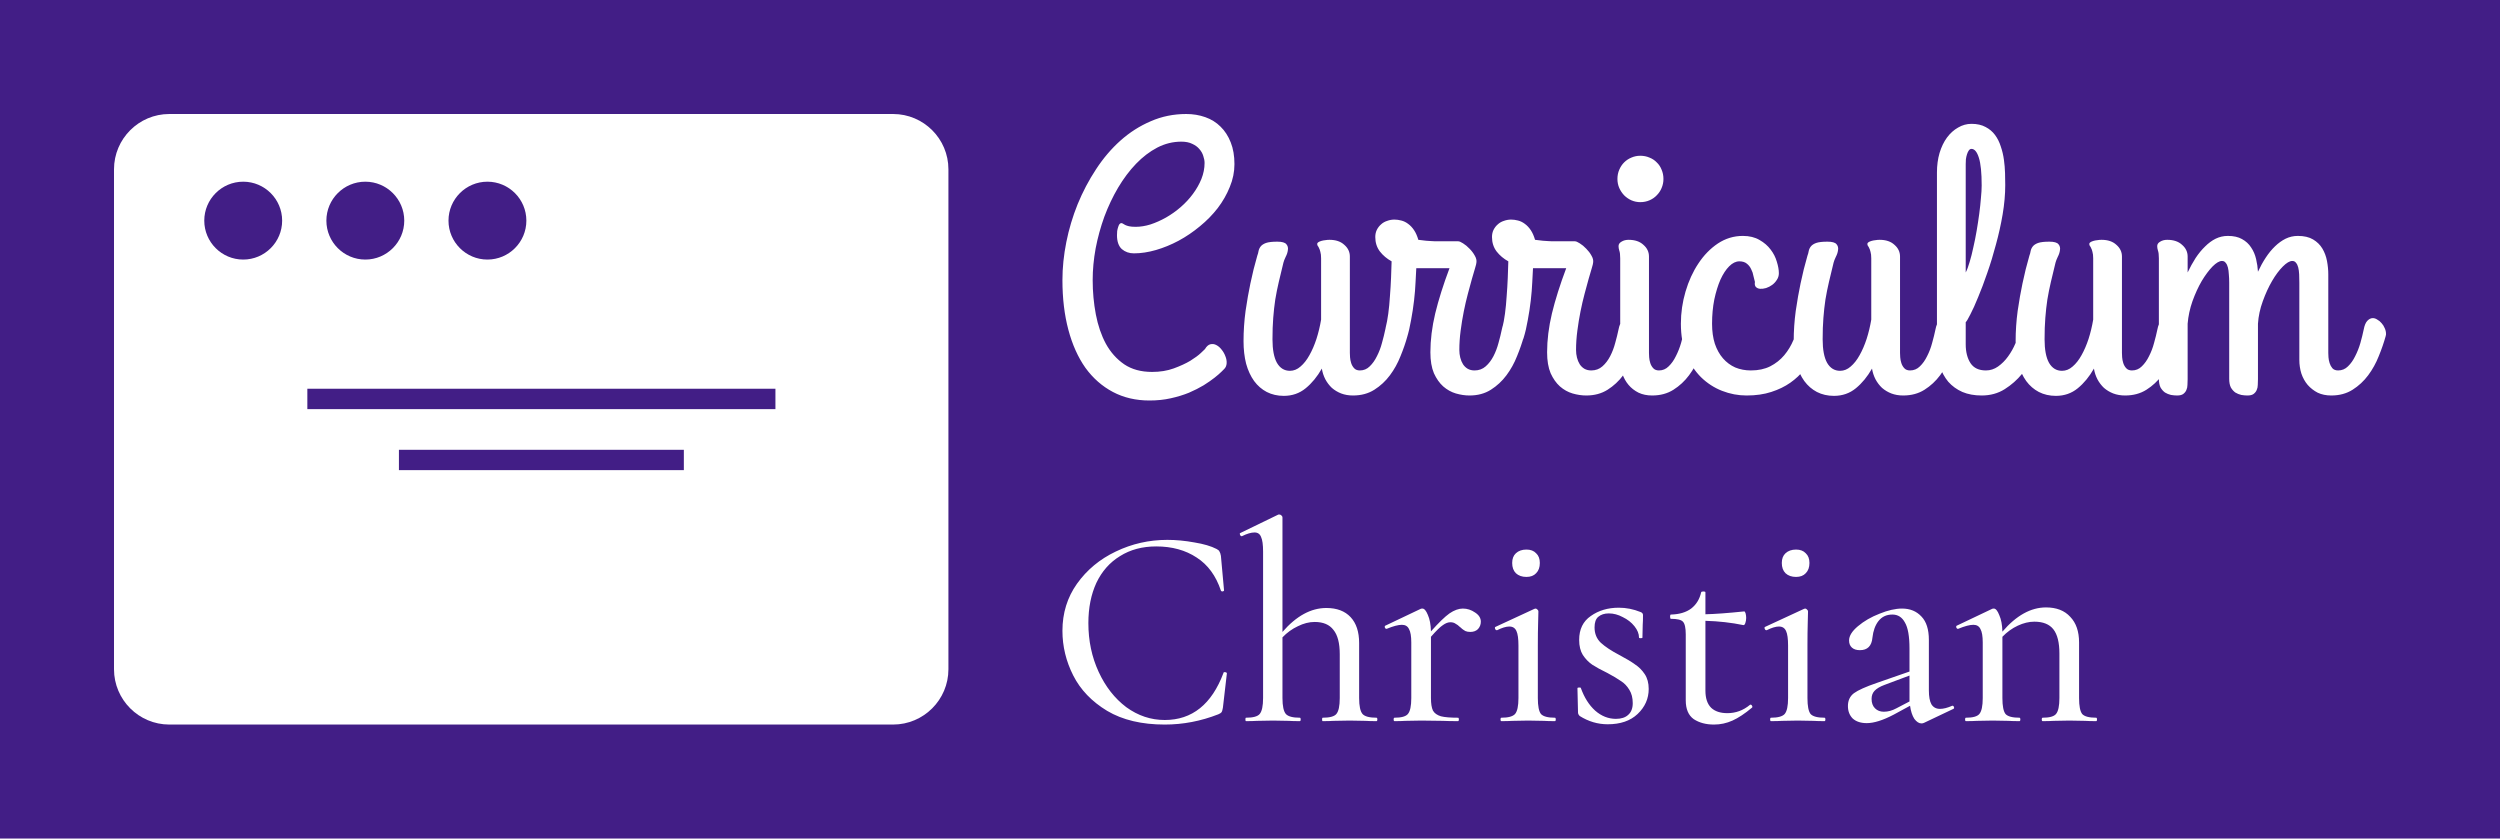 <svg version="1.1" xmlns="http://www.w3.org/2000/svg" viewBox="-2828.862 -1037.2 6736.562 2259.616"><desc>Created with Snap</desc><defs></defs><g><rect x="-2828.862" y="-1037.2" width="6736.562" height="2259.616" fill="#421e86" style=""></rect><g transform="matrix(27.42,0,0,27.42,-2768.444,-1278.405)"><path d="M85.564,80H14.435C11.438,80,9,77.562,9,74.564V25.436C9,22.438,11.438,20,14.435,20h71.129C88.562,20,91,22.438,91,25.436  v49.129C91,77.562,88.562,80,85.564,80z M21.697,26.652c-2.11,0-3.826,1.717-3.826,3.827c0,2.11,1.717,3.826,3.826,3.826  c2.11,0,3.827-1.716,3.827-3.826C25.523,28.369,23.807,26.652,21.697,26.652z M33.697,26.652c-2.11,0-3.826,1.717-3.826,3.827  c0,2.11,1.717,3.826,3.826,3.826c2.11,0,3.827-1.716,3.827-3.826C37.523,28.369,35.807,26.652,33.697,26.652z M45.697,26.652  c-2.11,0-3.826,1.717-3.826,3.827c0,2.11,1.717,3.826,3.826,3.826c2.11,0,3.827-1.716,3.827-3.826  C49.523,28.369,47.807,26.652,45.697,26.652z M28,47v2h46v-2H28z M37,53v2h28v-2H37z" fill="#ffffff" style=""></path><desc>Created with Snap</desc><defs></defs></g><g><g transform="matrix(0.5,0,0,-0.5,0,0)"><path d="M463 852Q501 852 543 865Q585 879 626 902Q668 926 705 958Q743 991 771 1029Q800 1068 817 1110Q834 1153 834 1196Q834 1214 827 1234Q821 1254 806 1271Q792 1288 768 1299Q744 1311 709 1311Q641 1311 579 1279Q518 1247 465 1192Q412 1137 368 1063Q325 990 294 907Q264 824 247 736Q231 648 231 565Q231 470 248 380Q265 291 302 222Q340 153 401 111Q462 70 551 70Q616 70 668 89Q720 108 757 130Q794 153 814 172Q834 192 836 193Q849 215 865 219Q882 223 897 215Q913 207 926 190Q939 174 946 155Q954 136 953 117Q952 98 940 86Q938 84 925 71Q912 58 888 39Q864 20 829 -2Q794 -23 750 -42Q706 -60 652 -72Q599 -84 537 -84Q427 -84 340 -38Q253 8 192 92Q132 177 100 297Q68 417 68 565Q68 665 89 770Q110 875 150 974Q191 1074 249 1162Q307 1251 381 1317Q455 1383 544 1421Q633 1460 735 1460Q790 1460 838 1443Q886 1426 920 1392Q955 1358 975 1307Q995 1257 995 1190Q995 1127 970 1067Q946 1007 905 953Q864 900 809 855Q755 810 694 777Q634 745 572 727Q510 709 453 709Q415 709 388 732Q362 756 362 807Q362 818 363 829Q365 841 368 850Q371 860 375 866Q380 872 385 872Q390 872 394 869Q399 866 406 862Q414 858 427 855Q440 852 463 852ZM1634 -57Q1599 -57 1570 -46Q1542 -35 1520 -16Q1499 4 1485 30Q1471 57 1466 88Q1429 23 1379 -18Q1329 -59 1261 -59Q1210 -59 1169 -38Q1129 -17 1101 21Q1073 60 1058 114Q1044 169 1044 236Q1044 317 1055 399Q1067 481 1081 547Q1097 624 1118 696Q1123 709 1125 722Q1128 736 1137 747Q1146 758 1165 765Q1185 772 1226 772Q1264 772 1275 758Q1286 745 1283 727Q1281 709 1271 690Q1262 671 1259 659Q1245 602 1234 555Q1223 508 1215 460Q1208 413 1204 361Q1200 310 1200 246Q1200 162 1224 119Q1249 76 1294 76Q1325 76 1351 99Q1378 122 1399 160Q1421 199 1437 248Q1453 298 1462 352L1462 682Q1462 704 1458 717Q1455 730 1451 737Q1448 745 1444 749Q1441 754 1441 760Q1441 765 1447 769Q1453 773 1463 776Q1473 779 1484 780Q1496 782 1507 782Q1558 782 1587 755Q1617 729 1617 692L1617 172Q1617 165 1618 149Q1619 134 1624 118Q1629 102 1640 90Q1651 78 1671 78Q1702 78 1724 100Q1747 122 1763 155Q1780 188 1790 226Q1801 265 1808 299Q1814 331 1828 345Q1842 360 1857 360Q1869 360 1882 352Q1895 345 1905 333Q1916 321 1922 306Q1929 291 1929 276Q1929 274 1929 271Q1929 268 1927 262Q1913 211 1890 155Q1868 99 1833 52Q1798 5 1749 -26Q1700 -57 1634 -57ZM2262 -57Q2226 -57 2188 -46Q2151 -35 2120 -8Q2090 19 2070 63Q2051 108 2051 176Q2051 275 2077 385Q2104 496 2154 629L1998 629L1975 629Q1974 599 1971 553Q1969 507 1963 455Q1957 403 1947 350Q1938 297 1924 252Q1914 220 1892 215Q1871 210 1850 222Q1829 235 1816 259Q1803 283 1810 309Q1818 340 1824 384Q1830 429 1833 478Q1837 528 1839 577Q1841 627 1842 666Q1804 687 1779 719Q1754 752 1754 797Q1754 818 1762 835Q1771 853 1785 865Q1799 878 1818 884Q1837 891 1857 891Q1875 891 1894 886Q1914 881 1931 868Q1949 855 1963 834Q1977 813 1986 782Q2011 779 2028 777Q2046 776 2058 775Q2070 774 2078 774Q2086 774 2094 774L2201 774Q2210 774 2227 763Q2245 752 2262 734Q2279 717 2290 697Q2302 677 2299 659Q2299 653 2292 630Q2285 607 2275 572Q2265 537 2253 491Q2241 446 2231 396Q2221 346 2214 292Q2207 239 2207 188Q2207 167 2212 147Q2217 127 2227 111Q2237 96 2252 87Q2268 78 2289 78Q2324 78 2349 100Q2374 122 2391 155Q2408 188 2418 226Q2429 265 2436 299Q2442 331 2456 345Q2470 360 2485 360Q2497 360 2510 352Q2523 345 2533 333Q2544 321 2550 306Q2557 291 2557 276Q2557 271 2556 268Q2555 265 2555 262Q2541 211 2518 155Q2496 99 2461 52Q2426 5 2377 -26Q2328 -57 2262 -57ZM2891 -57Q2855 -57 2817 -46Q2780 -35 2749 -8Q2719 19 2699 63Q2680 108 2680 176Q2680 275 2706 385Q2733 496 2783 629L2627 629L2604 629Q2603 599 2600 553Q2598 507 2592 455Q2586 403 2576 350Q2567 297 2553 252Q2543 220 2521 215Q2500 210 2479 222Q2458 235 2445 259Q2432 283 2439 309Q2447 340 2453 384Q2459 429 2462 478Q2466 528 2468 577Q2470 627 2471 666Q2433 687 2408 719Q2383 752 2383 797Q2383 818 2391 835Q2400 853 2414 865Q2428 878 2447 884Q2466 891 2486 891Q2504 891 2523 886Q2543 881 2560 868Q2578 855 2592 834Q2606 813 2615 782Q2640 779 2657 777Q2675 776 2687 775Q2699 774 2707 774Q2715 774 2723 774L2830 774Q2839 774 2856 763Q2874 752 2891 734Q2908 717 2919 697Q2931 677 2928 659Q2928 653 2921 630Q2914 607 2904 572Q2894 537 2882 491Q2870 446 2860 396Q2850 346 2843 292Q2836 239 2836 188Q2836 167 2841 147Q2846 127 2856 111Q2866 96 2881 87Q2897 78 2918 78Q2953 78 2978 100Q3003 122 3020 155Q3037 188 3047 226Q3058 265 3065 299Q3071 331 3085 345Q3099 360 3114 360Q3126 360 3139 352Q3152 345 3162 333Q3173 321 3179 306Q3186 291 3186 276Q3186 271 3185 268Q3184 265 3184 262Q3170 211 3147 155Q3125 99 3090 52Q3055 5 3006 -26Q2957 -57 2891 -57ZM3182 985Q3157 985 3134 995Q3112 1005 3095 1022Q3079 1039 3069 1061Q3059 1084 3059 1110Q3059 1137 3069 1160Q3079 1183 3095 1199Q3112 1216 3134 1225Q3157 1235 3182 1235Q3209 1235 3232 1225Q3255 1216 3271 1199Q3288 1183 3297 1160Q3307 1137 3307 1110Q3307 1084 3297 1061Q3288 1039 3271 1022Q3255 1005 3232 995Q3209 985 3182 985ZM3229 692L3229 172Q3229 165 3230 149Q3231 134 3236 118Q3241 102 3252 90Q3263 78 3283 78Q3313 78 3335 100Q3358 122 3374 155Q3391 188 3402 226Q3413 265 3420 299Q3426 330 3438 344Q3451 358 3465 359Q3480 361 3494 352Q3509 343 3520 328Q3532 314 3537 296Q3543 278 3539 262Q3525 211 3502 155Q3480 99 3445 52Q3410 5 3361 -26Q3312 -57 3246 -57Q3205 -57 3173 -42Q3141 -26 3119 0Q3097 26 3085 61Q3074 96 3074 135L3074 682Q3074 711 3069 724Q3065 737 3065 748Q3065 763 3081 772Q3097 782 3119 782Q3170 782 3199 755Q3229 729 3229 692ZM3755 -57Q3687 -57 3623 -32Q3559 -7 3509 42Q3460 91 3430 163Q3401 235 3401 330Q3401 418 3426 503Q3451 588 3495 654Q3539 721 3600 762Q3662 803 3735 803Q3788 803 3825 781Q3862 760 3885 729Q3908 699 3918 664Q3929 629 3929 602Q3929 582 3918 566Q3908 550 3893 539Q3878 528 3860 522Q3842 517 3828 518Q3814 519 3805 528Q3797 537 3800 555Q3796 568 3792 587Q3789 606 3780 623Q3772 641 3757 653Q3742 666 3716 666Q3688 666 3661 639Q3635 613 3614 567Q3594 521 3581 460Q3569 399 3569 330Q3569 269 3584 222Q3600 175 3628 143Q3656 111 3694 94Q3733 78 3778 78Q3838 78 3882 100Q3927 123 3958 160Q3989 197 4008 243Q4027 289 4036 336Q4043 370 4064 381Q4086 393 4108 387Q4131 381 4147 361Q4164 342 4161 315Q4157 284 4146 244Q4136 204 4116 163Q4096 122 4065 82Q4035 43 3991 12Q3947 -19 3888 -38Q3830 -57 3755 -57ZM4599 -57Q4564 -57 4535 -46Q4507 -35 4485 -16Q4464 4 4450 30Q4436 57 4431 88Q4394 23 4344 -18Q4294 -59 4226 -59Q4175 -59 4134 -38Q4094 -17 4066 21Q4038 60 4023 114Q4009 169 4009 236Q4009 317 4020 399Q4032 481 4046 547Q4062 624 4083 696Q4088 709 4090 722Q4093 736 4102 747Q4111 758 4130 765Q4150 772 4191 772Q4229 772 4240 758Q4251 745 4248 727Q4246 709 4236 690Q4227 671 4224 659Q4210 602 4199 555Q4188 508 4180 460Q4173 413 4169 361Q4165 310 4165 246Q4165 162 4189 119Q4214 76 4259 76Q4290 76 4316 99Q4343 122 4364 160Q4386 199 4402 248Q4418 298 4427 352L4427 682Q4427 704 4423 717Q4420 730 4416 737Q4413 745 4409 749Q4406 754 4406 760Q4406 765 4412 769Q4418 773 4428 776Q4438 779 4449 780Q4461 782 4472 782Q4523 782 4552 755Q4582 729 4582 692L4582 172Q4582 165 4583 149Q4584 134 4589 118Q4594 102 4605 90Q4616 78 4636 78Q4667 78 4689 100Q4712 122 4728 155Q4745 188 4755 226Q4766 265 4773 299Q4779 331 4793 345Q4807 360 4822 360Q4834 360 4847 352Q4860 345 4870 333Q4881 321 4887 306Q4894 291 4894 276Q4894 274 4894 271Q4894 268 4892 262Q4878 211 4855 155Q4833 99 4798 52Q4763 5 4714 -26Q4665 -57 4599 -57ZM4936 1190L4936 606Q4947 627 4957 662Q4968 698 4977 741Q4987 784 4995 831Q5003 878 5009 923Q5015 968 5018 1007Q5022 1047 5022 1075Q5022 1177 5007 1224Q4992 1272 4967 1272Q4959 1272 4953 1264Q4947 1256 4943 1243Q4939 1231 4937 1216Q4936 1202 4936 1190ZM5227 297Q5233 327 5245 340Q5258 354 5272 355Q5287 357 5302 348Q5317 340 5328 326Q5339 312 5344 294Q5350 277 5346 260Q5332 219 5306 164Q5280 109 5240 60Q5200 11 5146 -23Q5092 -57 5022 -57Q4963 -57 4918 -38Q4873 -18 4842 17Q4812 53 4796 102Q4781 152 4781 213L4781 1145Q4781 1202 4795 1250Q4810 1299 4835 1333Q4861 1368 4895 1387Q4929 1407 4967 1407Q5012 1407 5043 1390Q5074 1374 5094 1347Q5114 1320 5125 1285Q5137 1250 5142 1213Q5147 1177 5148 1141Q5149 1106 5149 1077Q5149 1002 5135 919Q5121 837 5099 757Q5078 677 5052 603Q5027 530 5003 473Q4980 416 4961 380Q4943 344 4936 338L4936 219Q4936 157 4962 117Q4988 78 5045 78Q5080 78 5110 99Q5141 121 5164 153Q5188 186 5204 224Q5220 263 5227 297ZM5795 -57Q5760 -57 5731 -46Q5703 -35 5681 -16Q5660 4 5646 30Q5632 57 5627 88Q5590 23 5540 -18Q5490 -59 5422 -59Q5371 -59 5330 -38Q5290 -17 5262 21Q5234 60 5219 114Q5205 169 5205 236Q5205 317 5216 399Q5228 481 5242 547Q5258 624 5279 696Q5284 709 5286 722Q5289 736 5298 747Q5307 758 5326 765Q5346 772 5387 772Q5425 772 5436 758Q5447 745 5444 727Q5442 709 5432 690Q5423 671 5420 659Q5406 602 5395 555Q5384 508 5376 460Q5369 413 5365 361Q5361 310 5361 246Q5361 162 5385 119Q5410 76 5455 76Q5486 76 5512 99Q5539 122 5560 160Q5582 199 5598 248Q5614 298 5623 352L5623 682Q5623 704 5619 717Q5616 730 5612 737Q5609 745 5605 749Q5602 754 5602 760Q5602 765 5608 769Q5614 773 5624 776Q5634 779 5645 780Q5657 782 5668 782Q5719 782 5748 755Q5778 729 5778 692L5778 172Q5778 165 5779 149Q5780 134 5785 118Q5790 102 5801 90Q5812 78 5832 78Q5863 78 5885 100Q5908 122 5924 155Q5941 188 5951 226Q5962 265 5969 299Q5975 331 5989 345Q6003 360 6018 360Q6030 360 6043 352Q6056 345 6066 333Q6077 321 6083 306Q6090 291 6090 276Q6090 274 6090 271Q6090 268 6088 262Q6074 211 6051 155Q6029 99 5994 52Q5959 5 5910 -26Q5861 -57 5795 -57ZM7199 262Q7185 211 7162 155Q7140 99 7105 52Q7070 5 7021 -26Q6972 -57 6906 -57Q6865 -57 6833 -42Q6802 -26 6779 0Q6757 26 6745 61Q6734 96 6734 135L6734 551Q6734 575 6733 596Q6732 617 6728 633Q6724 649 6716 658Q6709 668 6696 668Q6675 668 6645 638Q6615 608 6587 560Q6559 512 6537 451Q6515 391 6511 330L6511 31Q6511 16 6510 0Q6510 -15 6504 -28Q6499 -40 6487 -49Q6476 -57 6454 -57Q6439 -57 6421 -54Q6404 -50 6389 -41Q6375 -31 6365 -14Q6356 4 6356 33L6356 551Q6356 575 6354 596Q6353 617 6349 633Q6345 649 6337 658Q6330 668 6317 668Q6296 668 6266 638Q6237 608 6208 560Q6180 512 6158 451Q6137 391 6132 330L6132 31Q6132 16 6131 0Q6131 -15 6125 -28Q6120 -40 6108 -49Q6097 -57 6075 -57Q6060 -57 6042 -54Q6025 -50 6010 -41Q5996 -31 5986 -14Q5977 4 5977 33L5977 682Q5977 711 5972 724Q5968 737 5968 748Q5968 763 5984 772Q6000 782 6022 782Q6073 782 6102 755Q6132 729 6132 692L6132 606Q6152 648 6175 684Q6199 720 6226 746Q6253 773 6283 788Q6314 803 6349 803Q6395 803 6425 786Q6456 769 6474 741Q6493 713 6501 678Q6509 644 6511 610Q6530 651 6553 686Q6576 721 6603 747Q6630 773 6660 788Q6691 803 6726 803Q6776 803 6808 784Q6840 765 6858 735Q6876 705 6883 668Q6890 631 6890 596L6890 172Q6890 165 6891 149Q6892 134 6897 118Q6902 102 6912 90Q6923 78 6943 78Q6974 78 6996 100Q7019 122 7035 155Q7052 188 7063 226Q7074 265 7081 299Q7087 331 7100 345Q7114 360 7130 360Q7142 360 7154 352Q7167 345 7177 333Q7188 321 7194 306Q7201 291 7201 276Q7201 274 7201 271Q7201 268 7199 262Z" fill="#ffffff" style=""></path></g></g><g transform="matrix(0.75,0,0,0.75,-3.632,906)"><g transform="matrix(1.024,0,0,-1.024,0,0)"><path d="M417 636Q463 636 512 627Q561 619 590 604Q598 600 600 595Q603 591 605 580L616 459Q616 456 611 455Q606 455 605 458Q579 536 520 574Q461 613 378 613Q305 613 251 579Q197 546 168 485Q140 424 140 344Q140 251 176 173Q212 95 273 49Q335 4 408 4Q552 4 614 169Q614 172 618 172Q621 172 623 171Q626 170 626 168L612 47Q610 35 607 31Q605 28 596 24Q504 -12 408 -12Q287 -12 206 36Q125 85 87 160Q49 235 49 317Q49 410 100 482Q152 555 236 595Q321 636 417 636ZM1151 12Q1154 12 1154 6Q1154 0 1151 0Q1126 0 1112 1L1057 2L1000 1Q986 0 962 0Q960 0 960 6Q960 12 962 12Q999 12 1010 25Q1022 39 1022 81L1022 235Q1022 293 1000 320Q979 348 934 348Q905 348 875 333Q845 319 821 294L821 81Q821 39 833 25Q845 12 882 12Q885 12 885 6Q885 0 882 0Q857 0 843 1L788 2L731 1Q717 0 693 0Q691 0 691 6Q691 12 693 12Q730 12 741 25Q753 39 753 81L753 595Q753 631 746 646Q740 662 723 662Q705 662 679 649L677 649Q674 649 672 654Q670 659 673 660L807 725L810 725Q814 725 817 722Q821 719 821 715L821 313Q894 397 975 397Q1030 397 1060 365Q1090 333 1090 274L1090 81Q1090 39 1102 25Q1114 12 1151 12ZM1454 395Q1477 395 1497 381Q1517 368 1517 349Q1517 334 1507 323Q1497 313 1480 313Q1470 313 1463 316Q1456 320 1451 324Q1446 329 1444 330Q1436 338 1428 342Q1421 347 1410 347Q1398 347 1384 337Q1370 328 1342 296L1342 81Q1342 52 1349 37Q1357 23 1377 17Q1397 12 1437 12Q1440 12 1440 6Q1440 0 1437 0Q1404 0 1384 1L1308 2L1252 1Q1238 0 1214 0Q1211 0 1211 6Q1211 12 1214 12Q1250 12 1261 25Q1273 39 1273 81L1273 276Q1273 309 1265 323Q1258 338 1240 338Q1221 338 1187 324L1185 324Q1182 324 1180 329Q1179 334 1182 335L1306 394Q1308 395 1312 395Q1322 395 1331 373Q1341 351 1342 315Q1383 361 1407 378Q1432 395 1454 395ZM1589 0Q1586 0 1586 6Q1586 12 1589 12Q1625 12 1637 25Q1649 39 1649 81L1649 265Q1649 301 1642 316Q1635 332 1617 332Q1600 332 1574 319L1573 319Q1569 319 1567 324Q1565 330 1569 331L1705 394L1709 395Q1712 395 1715 392Q1719 389 1719 385Q1719 378 1718 345Q1717 312 1717 267L1717 81Q1717 39 1728 25Q1740 12 1777 12Q1780 12 1780 6Q1780 0 1777 0Q1753 0 1738 1L1683 2L1628 1Q1613 0 1589 0ZM1677 506Q1654 506 1640 519Q1627 532 1627 555Q1627 577 1640 589Q1654 602 1677 602Q1699 602 1711 589Q1724 577 1724 555Q1724 532 1711 519Q1699 506 1677 506ZM1916 329Q1916 296 1938 275Q1961 254 2003 232Q2039 213 2058 199Q2078 186 2092 165Q2106 144 2106 113Q2106 62 2067 25Q2029 -11 1962 -11Q1910 -11 1864 18Q1858 24 1858 30L1856 115Q1856 118 1861 118Q1867 119 1868 116Q1886 66 1918 37Q1951 8 1991 8Q2019 8 2034 22Q2050 36 2050 63Q2050 91 2038 110Q2026 130 2008 141Q1991 153 1961 169Q1928 185 1908 198Q1889 211 1875 232Q1862 253 1862 285Q1862 341 1903 369Q1944 398 2001 398Q2040 398 2077 383Q2086 380 2086 372Q2086 350 2085 338L2084 293Q2084 291 2078 291Q2072 291 2072 293Q2072 313 2056 333Q2040 353 2015 365Q1991 378 1966 378Q1943 378 1929 366Q1916 355 1916 329ZM2461 57L2463 58Q2467 58 2469 53Q2471 49 2468 47Q2431 16 2400 2Q2369 -12 2335 -12Q2293 -12 2264 7Q2236 27 2236 73L2236 304Q2236 339 2226 349Q2217 359 2184 359Q2181 359 2181 367Q2181 374 2184 374Q2228 375 2255 395Q2282 416 2290 452Q2291 455 2298 455Q2305 455 2305 452L2305 375Q2354 376 2441 385Q2444 385 2446 378Q2448 371 2448 362Q2448 353 2445 344Q2442 336 2438 337Q2375 350 2305 352L2305 107Q2305 67 2325 47Q2345 28 2382 28Q2426 28 2461 57ZM2535 0Q2532 0 2532 6Q2532 12 2535 12Q2571 12 2583 25Q2595 39 2595 81L2595 265Q2595 301 2588 316Q2581 332 2563 332Q2546 332 2520 319L2519 319Q2515 319 2513 324Q2511 330 2515 331L2651 394L2655 395Q2658 395 2661 392Q2665 389 2665 385Q2665 378 2664 345Q2663 312 2663 267L2663 81Q2663 39 2674 25Q2686 12 2723 12Q2726 12 2726 6Q2726 0 2723 0Q2699 0 2684 1L2629 2L2574 1Q2559 0 2535 0ZM2623 506Q2600 506 2586 519Q2573 532 2573 555Q2573 577 2586 589Q2600 602 2623 602Q2645 602 2657 589Q2670 577 2670 555Q2670 532 2657 519Q2645 506 2623 506ZM3171 54L3172 54Q3176 54 3177 49Q3179 45 3175 43L3072 -6Q3068 -8 3063 -8Q3050 -8 3038 8Q3027 25 3023 54L2966 23Q2909 -7 2871 -7Q2840 -7 2822 9Q2805 26 2805 53Q2805 82 2826 98Q2848 114 2906 134L3021 174L3021 255Q3021 319 3005 346Q2990 374 2961 374Q2930 374 2912 351Q2895 329 2891 293Q2887 249 2847 249Q2829 249 2819 258Q2809 267 2809 283Q2809 307 2840 333Q2872 360 2916 377Q2960 395 2995 395Q3037 395 3063 367Q3089 340 3089 285L3089 108Q3089 75 3098 59Q3108 43 3128 43Q3146 43 3171 54ZM2975 45L3021 69L3021 79L3021 160L2933 127Q2909 118 2898 106Q2888 95 2888 78Q2888 57 2900 45Q2912 33 2931 33Q2953 33 2975 45ZM3676 12Q3679 12 3679 6Q3679 0 3676 0Q3652 0 3637 1L3582 2L3527 1Q3512 0 3488 0Q3485 0 3485 6Q3485 12 3488 12Q3524 12 3535 25Q3547 39 3547 81L3547 237Q3547 295 3526 322Q3505 349 3459 349Q3431 349 3401 335Q3371 321 3347 296L3347 81Q3347 39 3358 25Q3370 12 3407 12Q3410 12 3410 6Q3410 0 3407 0Q3383 0 3368 1L3313 2L3257 1Q3243 0 3219 0Q3216 0 3216 6Q3216 12 3219 12Q3255 12 3266 25Q3278 39 3278 81L3278 276Q3278 309 3270 323Q3263 338 3245 338Q3226 338 3192 324L3190 324Q3187 324 3185 329Q3184 334 3187 335L3311 394Q3313 395 3317 395Q3327 395 3336 372Q3346 350 3347 314Q3420 399 3500 399Q3555 399 3585 366Q3616 334 3616 276L3616 81Q3616 39 3627 25Q3639 12 3676 12Z" fill="#ffffff" style=""></path></g></g></g></svg>